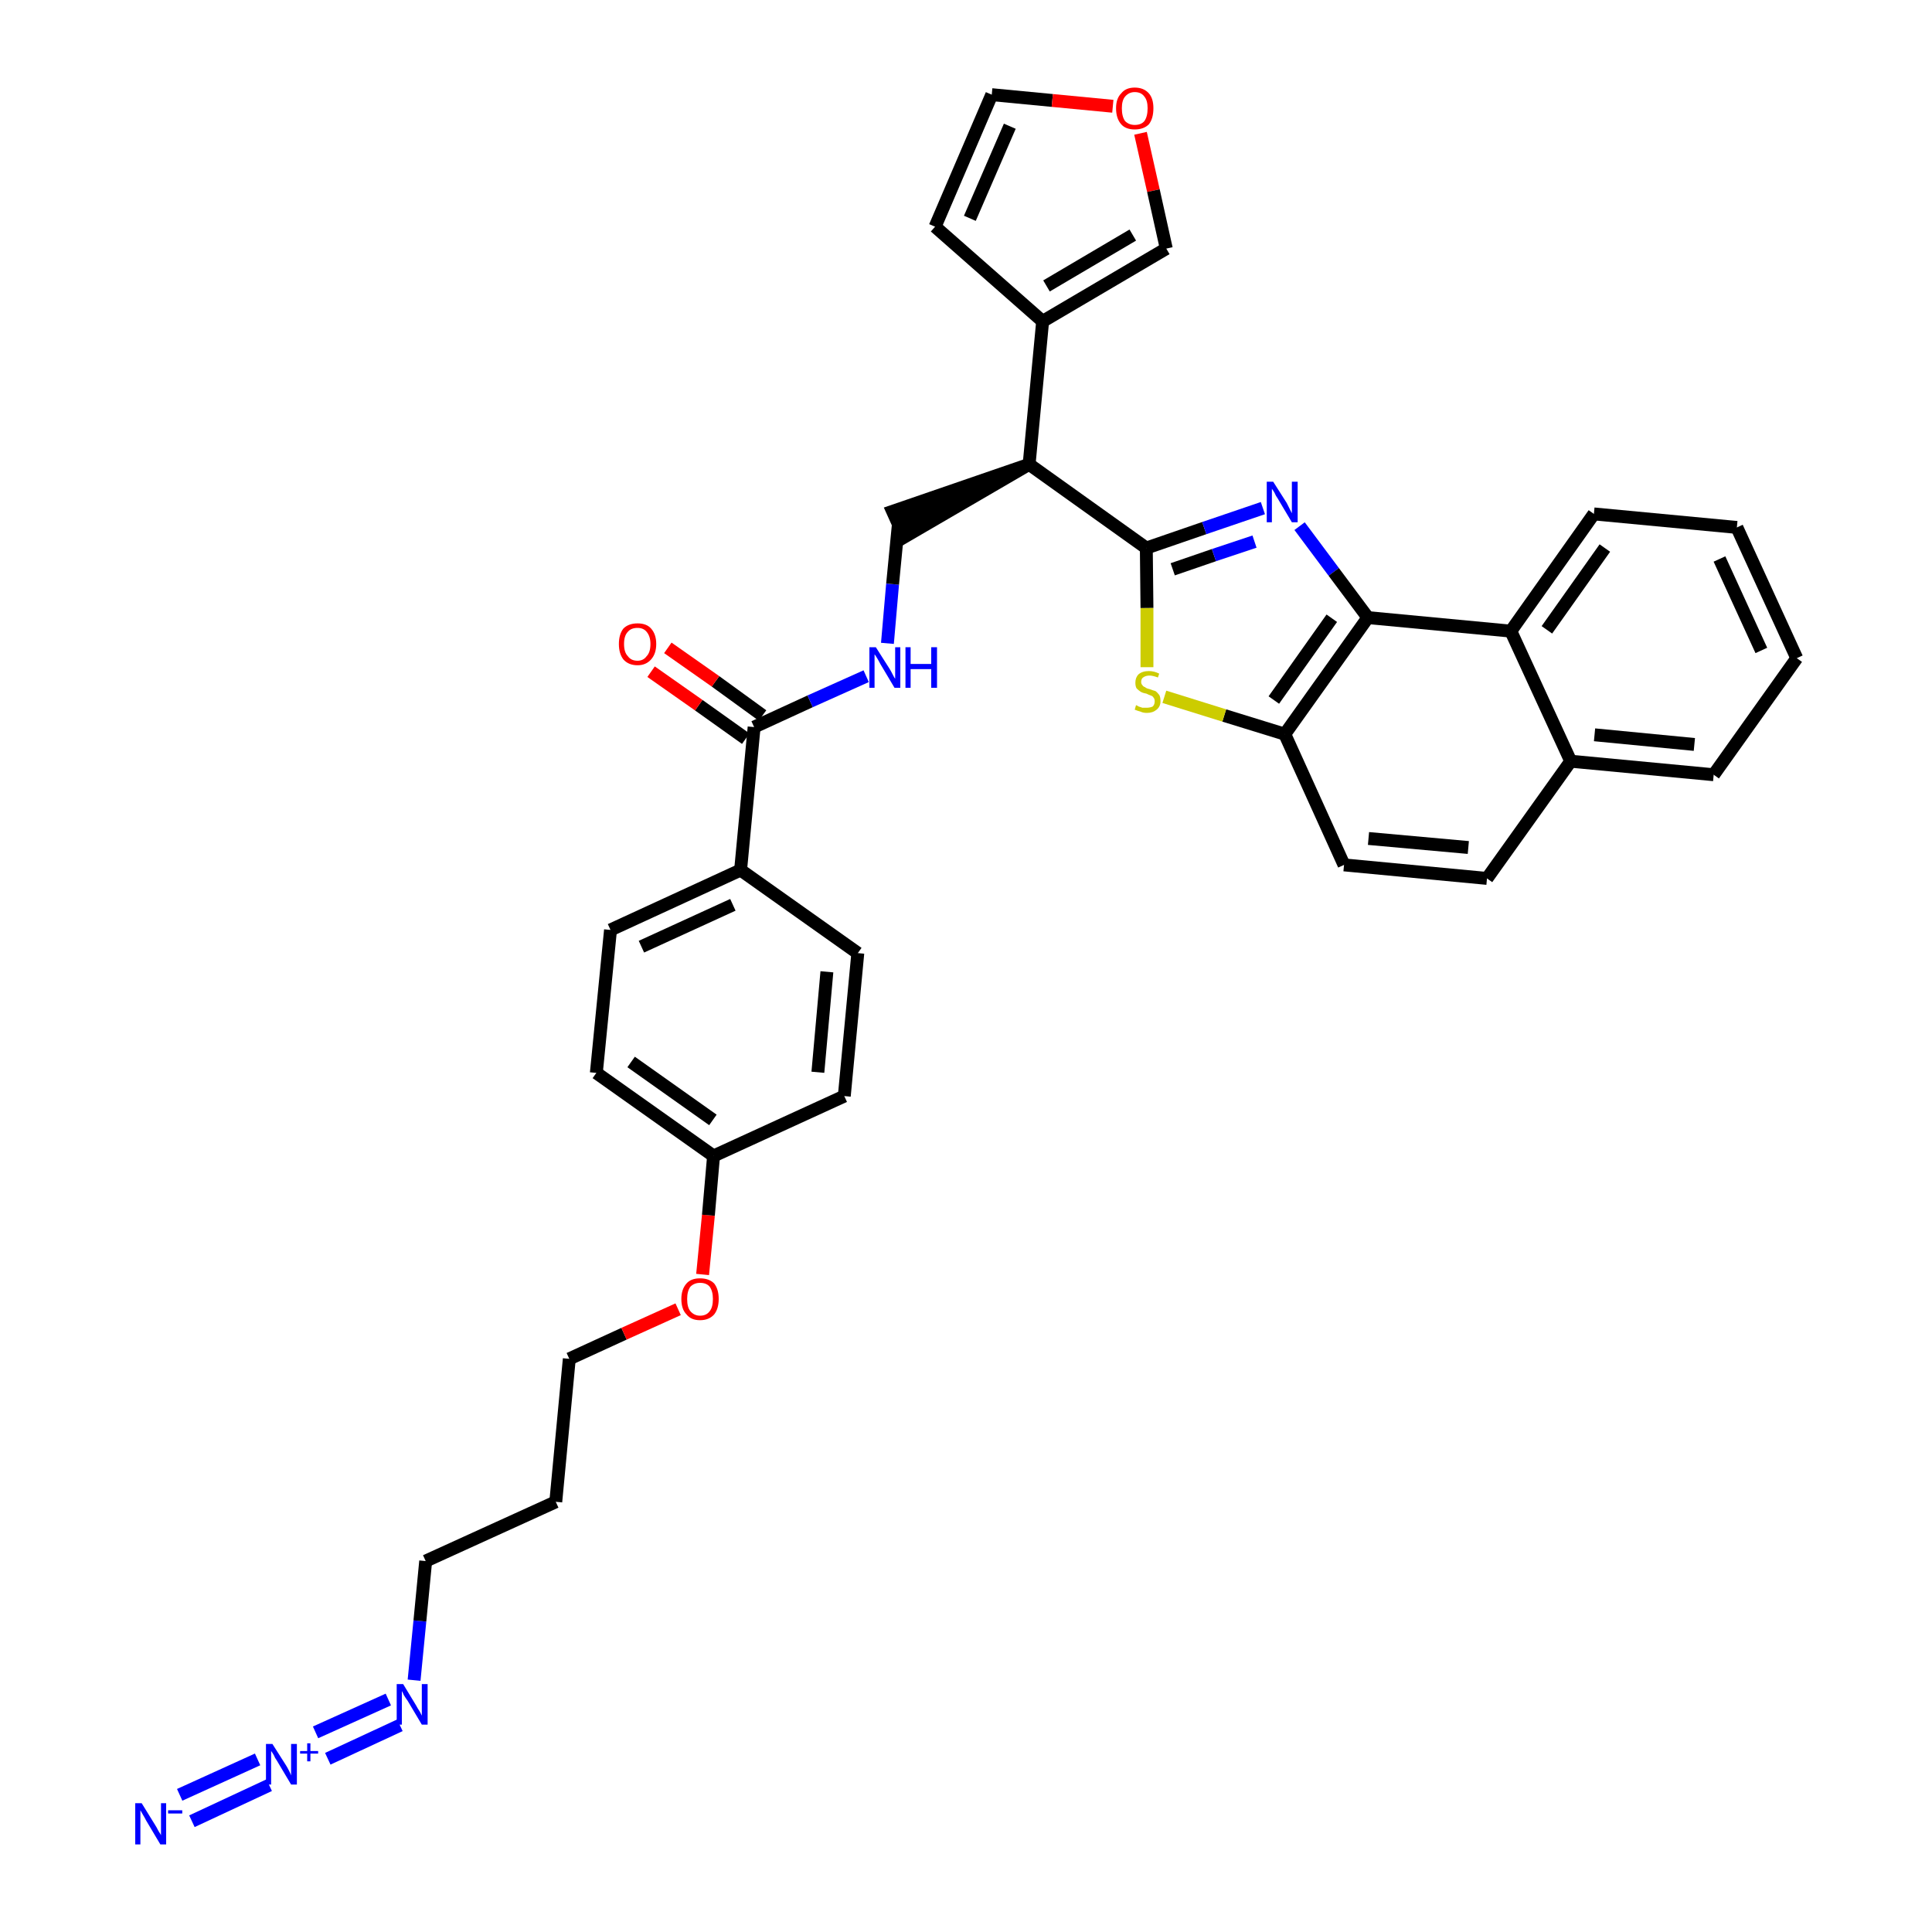 <?xml version='1.0' encoding='iso-8859-1'?>
<svg version='1.1' baseProfile='full'
              xmlns='http://www.w3.org/2000/svg'
                      xmlns:rdkit='http://www.rdkit.org/xml'
                      xmlns:xlink='http://www.w3.org/1999/xlink'
                  xml:space='preserve'
width='300px' height='300px' viewBox='0 0 300 300'>
<!-- END OF HEADER -->
<path class='bond-0 atom-0 atom-1' d='M 29.8,282.8 L 41.8,277.2' style='fill:none;fill-rule:evenodd;stroke:#0000FF;stroke-width:2.0px;stroke-linecap:butt;stroke-linejoin:miter;stroke-opacity:1' />
<path class='bond-0 atom-0 atom-1' d='M 27.9,278.7 L 40.0,273.2' style='fill:none;fill-rule:evenodd;stroke:#0000FF;stroke-width:2.0px;stroke-linecap:butt;stroke-linejoin:miter;stroke-opacity:1' />
<path class='bond-1 atom-1 atom-2' d='M 50.9,273.1 L 62.1,267.9' style='fill:none;fill-rule:evenodd;stroke:#0000FF;stroke-width:2.0px;stroke-linecap:butt;stroke-linejoin:miter;stroke-opacity:1' />
<path class='bond-1 atom-1 atom-2' d='M 49.0,269.0 L 60.3,263.9' style='fill:none;fill-rule:evenodd;stroke:#0000FF;stroke-width:2.0px;stroke-linecap:butt;stroke-linejoin:miter;stroke-opacity:1' />
<path class='bond-2 atom-2 atom-3' d='M 64.3,260.9 L 65.2,251.7' style='fill:none;fill-rule:evenodd;stroke:#0000FF;stroke-width:2.0px;stroke-linecap:butt;stroke-linejoin:miter;stroke-opacity:1' />
<path class='bond-2 atom-2 atom-3' d='M 65.2,251.7 L 66.1,242.4' style='fill:none;fill-rule:evenodd;stroke:#000000;stroke-width:2.0px;stroke-linecap:butt;stroke-linejoin:miter;stroke-opacity:1' />
<path class='bond-3 atom-3 atom-4' d='M 66.1,242.4 L 86.3,233.2' style='fill:none;fill-rule:evenodd;stroke:#000000;stroke-width:2.0px;stroke-linecap:butt;stroke-linejoin:miter;stroke-opacity:1' />
<path class='bond-4 atom-4 atom-5' d='M 86.3,233.2 L 88.4,211.0' style='fill:none;fill-rule:evenodd;stroke:#000000;stroke-width:2.0px;stroke-linecap:butt;stroke-linejoin:miter;stroke-opacity:1' />
<path class='bond-5 atom-5 atom-6' d='M 88.4,211.0 L 96.9,207.1' style='fill:none;fill-rule:evenodd;stroke:#000000;stroke-width:2.0px;stroke-linecap:butt;stroke-linejoin:miter;stroke-opacity:1' />
<path class='bond-5 atom-5 atom-6' d='M 96.9,207.1 L 105.3,203.3' style='fill:none;fill-rule:evenodd;stroke:#FF0000;stroke-width:2.0px;stroke-linecap:butt;stroke-linejoin:miter;stroke-opacity:1' />
<path class='bond-6 atom-6 atom-7' d='M 109.1,197.9 L 110.0,188.7' style='fill:none;fill-rule:evenodd;stroke:#FF0000;stroke-width:2.0px;stroke-linecap:butt;stroke-linejoin:miter;stroke-opacity:1' />
<path class='bond-6 atom-6 atom-7' d='M 110.0,188.7 L 110.8,179.5' style='fill:none;fill-rule:evenodd;stroke:#000000;stroke-width:2.0px;stroke-linecap:butt;stroke-linejoin:miter;stroke-opacity:1' />
<path class='bond-7 atom-7 atom-8' d='M 110.8,179.5 L 92.6,166.6' style='fill:none;fill-rule:evenodd;stroke:#000000;stroke-width:2.0px;stroke-linecap:butt;stroke-linejoin:miter;stroke-opacity:1' />
<path class='bond-7 atom-7 atom-8' d='M 110.7,173.9 L 98.0,164.9' style='fill:none;fill-rule:evenodd;stroke:#000000;stroke-width:2.0px;stroke-linecap:butt;stroke-linejoin:miter;stroke-opacity:1' />
<path class='bond-35 atom-35 atom-7' d='M 131.1,170.2 L 110.8,179.5' style='fill:none;fill-rule:evenodd;stroke:#000000;stroke-width:2.0px;stroke-linecap:butt;stroke-linejoin:miter;stroke-opacity:1' />
<path class='bond-8 atom-8 atom-9' d='M 92.6,166.6 L 94.8,144.4' style='fill:none;fill-rule:evenodd;stroke:#000000;stroke-width:2.0px;stroke-linecap:butt;stroke-linejoin:miter;stroke-opacity:1' />
<path class='bond-9 atom-9 atom-10' d='M 94.8,144.4 L 115.0,135.1' style='fill:none;fill-rule:evenodd;stroke:#000000;stroke-width:2.0px;stroke-linecap:butt;stroke-linejoin:miter;stroke-opacity:1' />
<path class='bond-9 atom-9 atom-10' d='M 99.6,147.0 L 113.8,140.5' style='fill:none;fill-rule:evenodd;stroke:#000000;stroke-width:2.0px;stroke-linecap:butt;stroke-linejoin:miter;stroke-opacity:1' />
<path class='bond-10 atom-10 atom-11' d='M 115.0,135.1 L 117.1,112.9' style='fill:none;fill-rule:evenodd;stroke:#000000;stroke-width:2.0px;stroke-linecap:butt;stroke-linejoin:miter;stroke-opacity:1' />
<path class='bond-33 atom-10 atom-34' d='M 115.0,135.1 L 133.2,148.0' style='fill:none;fill-rule:evenodd;stroke:#000000;stroke-width:2.0px;stroke-linecap:butt;stroke-linejoin:miter;stroke-opacity:1' />
<path class='bond-11 atom-11 atom-12' d='M 118.4,111.1 L 111.1,105.8' style='fill:none;fill-rule:evenodd;stroke:#000000;stroke-width:2.0px;stroke-linecap:butt;stroke-linejoin:miter;stroke-opacity:1' />
<path class='bond-11 atom-11 atom-12' d='M 111.1,105.8 L 103.7,100.6' style='fill:none;fill-rule:evenodd;stroke:#FF0000;stroke-width:2.0px;stroke-linecap:butt;stroke-linejoin:miter;stroke-opacity:1' />
<path class='bond-11 atom-11 atom-12' d='M 115.8,114.7 L 108.5,109.5' style='fill:none;fill-rule:evenodd;stroke:#000000;stroke-width:2.0px;stroke-linecap:butt;stroke-linejoin:miter;stroke-opacity:1' />
<path class='bond-11 atom-11 atom-12' d='M 108.5,109.5 L 101.1,104.3' style='fill:none;fill-rule:evenodd;stroke:#FF0000;stroke-width:2.0px;stroke-linecap:butt;stroke-linejoin:miter;stroke-opacity:1' />
<path class='bond-12 atom-11 atom-13' d='M 117.1,112.9 L 125.8,108.9' style='fill:none;fill-rule:evenodd;stroke:#000000;stroke-width:2.0px;stroke-linecap:butt;stroke-linejoin:miter;stroke-opacity:1' />
<path class='bond-12 atom-11 atom-13' d='M 125.8,108.9 L 134.5,105.0' style='fill:none;fill-rule:evenodd;stroke:#0000FF;stroke-width:2.0px;stroke-linecap:butt;stroke-linejoin:miter;stroke-opacity:1' />
<path class='bond-13 atom-13 atom-14' d='M 137.8,99.9 L 138.6,90.7' style='fill:none;fill-rule:evenodd;stroke:#0000FF;stroke-width:2.0px;stroke-linecap:butt;stroke-linejoin:miter;stroke-opacity:1' />
<path class='bond-13 atom-13 atom-14' d='M 138.6,90.7 L 139.5,81.4' style='fill:none;fill-rule:evenodd;stroke:#000000;stroke-width:2.0px;stroke-linecap:butt;stroke-linejoin:miter;stroke-opacity:1' />
<path class='bond-14 atom-15 atom-14' d='M 159.8,72.1 L 138.6,79.4 L 140.4,83.4 Z' style='fill:#000000;fill-rule:evenodd;fill-opacity:1;stroke:#000000;stroke-width:2.0px;stroke-linecap:butt;stroke-linejoin:miter;stroke-opacity:1;' />
<path class='bond-15 atom-15 atom-16' d='M 159.8,72.1 L 161.9,49.9' style='fill:none;fill-rule:evenodd;stroke:#000000;stroke-width:2.0px;stroke-linecap:butt;stroke-linejoin:miter;stroke-opacity:1' />
<path class='bond-20 atom-15 atom-21' d='M 159.8,72.1 L 178.0,85.1' style='fill:none;fill-rule:evenodd;stroke:#000000;stroke-width:2.0px;stroke-linecap:butt;stroke-linejoin:miter;stroke-opacity:1' />
<path class='bond-16 atom-16 atom-17' d='M 161.9,49.9 L 145.2,35.2' style='fill:none;fill-rule:evenodd;stroke:#000000;stroke-width:2.0px;stroke-linecap:butt;stroke-linejoin:miter;stroke-opacity:1' />
<path class='bond-36 atom-20 atom-16' d='M 181.1,38.6 L 161.9,49.9' style='fill:none;fill-rule:evenodd;stroke:#000000;stroke-width:2.0px;stroke-linecap:butt;stroke-linejoin:miter;stroke-opacity:1' />
<path class='bond-36 atom-20 atom-16' d='M 175.9,36.5 L 162.5,44.4' style='fill:none;fill-rule:evenodd;stroke:#000000;stroke-width:2.0px;stroke-linecap:butt;stroke-linejoin:miter;stroke-opacity:1' />
<path class='bond-17 atom-17 atom-18' d='M 145.2,35.2 L 154.0,14.7' style='fill:none;fill-rule:evenodd;stroke:#000000;stroke-width:2.0px;stroke-linecap:butt;stroke-linejoin:miter;stroke-opacity:1' />
<path class='bond-17 atom-17 atom-18' d='M 150.6,33.9 L 156.8,19.6' style='fill:none;fill-rule:evenodd;stroke:#000000;stroke-width:2.0px;stroke-linecap:butt;stroke-linejoin:miter;stroke-opacity:1' />
<path class='bond-18 atom-18 atom-19' d='M 154.0,14.7 L 163.4,15.6' style='fill:none;fill-rule:evenodd;stroke:#000000;stroke-width:2.0px;stroke-linecap:butt;stroke-linejoin:miter;stroke-opacity:1' />
<path class='bond-18 atom-18 atom-19' d='M 163.4,15.6 L 172.8,16.5' style='fill:none;fill-rule:evenodd;stroke:#FF0000;stroke-width:2.0px;stroke-linecap:butt;stroke-linejoin:miter;stroke-opacity:1' />
<path class='bond-19 atom-19 atom-20' d='M 177.1,20.7 L 179.1,29.6' style='fill:none;fill-rule:evenodd;stroke:#FF0000;stroke-width:2.0px;stroke-linecap:butt;stroke-linejoin:miter;stroke-opacity:1' />
<path class='bond-19 atom-19 atom-20' d='M 179.1,29.6 L 181.1,38.6' style='fill:none;fill-rule:evenodd;stroke:#000000;stroke-width:2.0px;stroke-linecap:butt;stroke-linejoin:miter;stroke-opacity:1' />
<path class='bond-21 atom-21 atom-22' d='M 178.0,85.1 L 187.0,82.0' style='fill:none;fill-rule:evenodd;stroke:#000000;stroke-width:2.0px;stroke-linecap:butt;stroke-linejoin:miter;stroke-opacity:1' />
<path class='bond-21 atom-21 atom-22' d='M 187.0,82.0 L 196.1,78.9' style='fill:none;fill-rule:evenodd;stroke:#0000FF;stroke-width:2.0px;stroke-linecap:butt;stroke-linejoin:miter;stroke-opacity:1' />
<path class='bond-21 atom-21 atom-22' d='M 182.1,88.4 L 188.5,86.2' style='fill:none;fill-rule:evenodd;stroke:#000000;stroke-width:2.0px;stroke-linecap:butt;stroke-linejoin:miter;stroke-opacity:1' />
<path class='bond-21 atom-21 atom-22' d='M 188.5,86.2 L 194.8,84.1' style='fill:none;fill-rule:evenodd;stroke:#0000FF;stroke-width:2.0px;stroke-linecap:butt;stroke-linejoin:miter;stroke-opacity:1' />
<path class='bond-37 atom-33 atom-21' d='M 178.1,103.6 L 178.1,94.4' style='fill:none;fill-rule:evenodd;stroke:#CCCC00;stroke-width:2.0px;stroke-linecap:butt;stroke-linejoin:miter;stroke-opacity:1' />
<path class='bond-37 atom-33 atom-21' d='M 178.1,94.4 L 178.0,85.1' style='fill:none;fill-rule:evenodd;stroke:#000000;stroke-width:2.0px;stroke-linecap:butt;stroke-linejoin:miter;stroke-opacity:1' />
<path class='bond-22 atom-22 atom-23' d='M 201.8,81.7 L 207.1,88.8' style='fill:none;fill-rule:evenodd;stroke:#0000FF;stroke-width:2.0px;stroke-linecap:butt;stroke-linejoin:miter;stroke-opacity:1' />
<path class='bond-22 atom-22 atom-23' d='M 207.1,88.8 L 212.4,95.9' style='fill:none;fill-rule:evenodd;stroke:#000000;stroke-width:2.0px;stroke-linecap:butt;stroke-linejoin:miter;stroke-opacity:1' />
<path class='bond-23 atom-23 atom-24' d='M 212.4,95.9 L 199.5,114.0' style='fill:none;fill-rule:evenodd;stroke:#000000;stroke-width:2.0px;stroke-linecap:butt;stroke-linejoin:miter;stroke-opacity:1' />
<path class='bond-23 atom-23 atom-24' d='M 206.8,96.0 L 197.8,108.7' style='fill:none;fill-rule:evenodd;stroke:#000000;stroke-width:2.0px;stroke-linecap:butt;stroke-linejoin:miter;stroke-opacity:1' />
<path class='bond-38 atom-32 atom-23' d='M 234.6,98.0 L 212.4,95.9' style='fill:none;fill-rule:evenodd;stroke:#000000;stroke-width:2.0px;stroke-linecap:butt;stroke-linejoin:miter;stroke-opacity:1' />
<path class='bond-24 atom-24 atom-25' d='M 199.5,114.0 L 208.7,134.3' style='fill:none;fill-rule:evenodd;stroke:#000000;stroke-width:2.0px;stroke-linecap:butt;stroke-linejoin:miter;stroke-opacity:1' />
<path class='bond-32 atom-24 atom-33' d='M 199.5,114.0 L 190.1,111.1' style='fill:none;fill-rule:evenodd;stroke:#000000;stroke-width:2.0px;stroke-linecap:butt;stroke-linejoin:miter;stroke-opacity:1' />
<path class='bond-32 atom-24 atom-33' d='M 190.1,111.1 L 180.8,108.2' style='fill:none;fill-rule:evenodd;stroke:#CCCC00;stroke-width:2.0px;stroke-linecap:butt;stroke-linejoin:miter;stroke-opacity:1' />
<path class='bond-25 atom-25 atom-26' d='M 208.7,134.3 L 230.9,136.4' style='fill:none;fill-rule:evenodd;stroke:#000000;stroke-width:2.0px;stroke-linecap:butt;stroke-linejoin:miter;stroke-opacity:1' />
<path class='bond-25 atom-25 atom-26' d='M 212.5,130.2 L 228.0,131.6' style='fill:none;fill-rule:evenodd;stroke:#000000;stroke-width:2.0px;stroke-linecap:butt;stroke-linejoin:miter;stroke-opacity:1' />
<path class='bond-26 atom-26 atom-27' d='M 230.9,136.4 L 243.9,118.2' style='fill:none;fill-rule:evenodd;stroke:#000000;stroke-width:2.0px;stroke-linecap:butt;stroke-linejoin:miter;stroke-opacity:1' />
<path class='bond-27 atom-27 atom-28' d='M 243.9,118.2 L 266.1,120.3' style='fill:none;fill-rule:evenodd;stroke:#000000;stroke-width:2.0px;stroke-linecap:butt;stroke-linejoin:miter;stroke-opacity:1' />
<path class='bond-27 atom-27 atom-28' d='M 247.6,114.1 L 263.1,115.6' style='fill:none;fill-rule:evenodd;stroke:#000000;stroke-width:2.0px;stroke-linecap:butt;stroke-linejoin:miter;stroke-opacity:1' />
<path class='bond-39 atom-32 atom-27' d='M 234.6,98.0 L 243.9,118.2' style='fill:none;fill-rule:evenodd;stroke:#000000;stroke-width:2.0px;stroke-linecap:butt;stroke-linejoin:miter;stroke-opacity:1' />
<path class='bond-28 atom-28 atom-29' d='M 266.1,120.3 L 279.0,102.2' style='fill:none;fill-rule:evenodd;stroke:#000000;stroke-width:2.0px;stroke-linecap:butt;stroke-linejoin:miter;stroke-opacity:1' />
<path class='bond-29 atom-29 atom-30' d='M 279.0,102.2 L 269.7,81.9' style='fill:none;fill-rule:evenodd;stroke:#000000;stroke-width:2.0px;stroke-linecap:butt;stroke-linejoin:miter;stroke-opacity:1' />
<path class='bond-29 atom-29 atom-30' d='M 273.5,101.0 L 267.0,86.8' style='fill:none;fill-rule:evenodd;stroke:#000000;stroke-width:2.0px;stroke-linecap:butt;stroke-linejoin:miter;stroke-opacity:1' />
<path class='bond-30 atom-30 atom-31' d='M 269.7,81.9 L 247.5,79.8' style='fill:none;fill-rule:evenodd;stroke:#000000;stroke-width:2.0px;stroke-linecap:butt;stroke-linejoin:miter;stroke-opacity:1' />
<path class='bond-31 atom-31 atom-32' d='M 247.5,79.8 L 234.6,98.0' style='fill:none;fill-rule:evenodd;stroke:#000000;stroke-width:2.0px;stroke-linecap:butt;stroke-linejoin:miter;stroke-opacity:1' />
<path class='bond-31 atom-31 atom-32' d='M 249.2,85.1 L 240.2,97.8' style='fill:none;fill-rule:evenodd;stroke:#000000;stroke-width:2.0px;stroke-linecap:butt;stroke-linejoin:miter;stroke-opacity:1' />
<path class='bond-34 atom-34 atom-35' d='M 133.2,148.0 L 131.1,170.2' style='fill:none;fill-rule:evenodd;stroke:#000000;stroke-width:2.0px;stroke-linecap:butt;stroke-linejoin:miter;stroke-opacity:1' />
<path class='bond-34 atom-34 atom-35' d='M 128.4,150.9 L 127.0,166.5' style='fill:none;fill-rule:evenodd;stroke:#000000;stroke-width:2.0px;stroke-linecap:butt;stroke-linejoin:miter;stroke-opacity:1' />
<path  class='atom-0' d='M 22.0 280.0
L 24.1 283.4
Q 24.3 283.7, 24.6 284.3
Q 25.0 284.9, 25.0 285.0
L 25.0 280.0
L 25.8 280.0
L 25.8 286.4
L 24.9 286.4
L 22.7 282.7
Q 22.5 282.3, 22.2 281.8
Q 21.9 281.3, 21.8 281.1
L 21.8 286.4
L 21.0 286.4
L 21.0 280.0
L 22.0 280.0
' fill='#0000FF'/>
<path  class='atom-0' d='M 26.1 281.1
L 28.3 281.1
L 28.3 281.6
L 26.1 281.6
L 26.1 281.1
' fill='#0000FF'/>
<path  class='atom-1' d='M 42.3 270.8
L 44.4 274.1
Q 44.6 274.4, 44.9 275.0
Q 45.2 275.6, 45.2 275.7
L 45.2 270.8
L 46.1 270.8
L 46.1 277.1
L 45.2 277.1
L 43.0 273.4
Q 42.7 273.0, 42.5 272.5
Q 42.2 272.0, 42.1 271.9
L 42.1 277.1
L 41.3 277.1
L 41.3 270.8
L 42.3 270.8
' fill='#0000FF'/>
<path  class='atom-1' d='M 46.6 271.9
L 47.7 271.9
L 47.7 270.7
L 48.2 270.7
L 48.2 271.9
L 49.4 271.9
L 49.4 272.3
L 48.2 272.3
L 48.2 273.5
L 47.7 273.5
L 47.7 272.3
L 46.6 272.3
L 46.6 271.9
' fill='#0000FF'/>
<path  class='atom-2' d='M 62.6 261.5
L 64.6 264.8
Q 64.8 265.2, 65.2 265.8
Q 65.5 266.4, 65.5 266.4
L 65.5 261.5
L 66.4 261.5
L 66.4 267.8
L 65.5 267.8
L 63.3 264.1
Q 63.0 263.7, 62.7 263.2
Q 62.5 262.7, 62.4 262.6
L 62.4 267.8
L 61.6 267.8
L 61.6 261.5
L 62.6 261.5
' fill='#0000FF'/>
<path  class='atom-6' d='M 105.8 201.7
Q 105.8 200.2, 106.6 199.3
Q 107.3 198.5, 108.7 198.5
Q 110.1 198.5, 110.9 199.3
Q 111.6 200.2, 111.6 201.7
Q 111.6 203.2, 110.9 204.1
Q 110.1 205.0, 108.7 205.0
Q 107.3 205.0, 106.6 204.1
Q 105.8 203.3, 105.8 201.7
M 108.7 204.3
Q 109.7 204.3, 110.2 203.6
Q 110.7 203.0, 110.7 201.7
Q 110.7 200.5, 110.2 199.8
Q 109.7 199.2, 108.7 199.2
Q 107.8 199.2, 107.2 199.8
Q 106.7 200.5, 106.7 201.7
Q 106.7 203.0, 107.2 203.6
Q 107.8 204.3, 108.7 204.3
' fill='#FF0000'/>
<path  class='atom-12' d='M 96.1 100.0
Q 96.1 98.5, 96.8 97.6
Q 97.6 96.8, 99.0 96.8
Q 100.4 96.8, 101.1 97.6
Q 101.9 98.5, 101.9 100.0
Q 101.9 101.5, 101.1 102.4
Q 100.3 103.3, 99.0 103.3
Q 97.6 103.3, 96.8 102.4
Q 96.1 101.5, 96.1 100.0
M 99.0 102.6
Q 99.9 102.6, 100.4 101.9
Q 101.0 101.3, 101.0 100.0
Q 101.0 98.8, 100.4 98.1
Q 99.9 97.5, 99.0 97.5
Q 98.0 97.5, 97.5 98.1
Q 96.9 98.7, 96.9 100.0
Q 96.9 101.3, 97.5 101.9
Q 98.0 102.6, 99.0 102.6
' fill='#FF0000'/>
<path  class='atom-13' d='M 136.0 100.5
L 138.1 103.8
Q 138.3 104.1, 138.6 104.7
Q 138.9 105.3, 139.0 105.4
L 139.0 100.5
L 139.8 100.5
L 139.8 106.8
L 138.9 106.8
L 136.7 103.1
Q 136.5 102.7, 136.2 102.2
Q 135.9 101.7, 135.8 101.6
L 135.8 106.8
L 135.0 106.8
L 135.0 100.5
L 136.0 100.5
' fill='#0000FF'/>
<path  class='atom-13' d='M 140.6 100.5
L 141.4 100.5
L 141.4 103.1
L 144.6 103.1
L 144.6 100.5
L 145.5 100.5
L 145.5 106.8
L 144.6 106.8
L 144.6 103.9
L 141.4 103.9
L 141.4 106.8
L 140.6 106.8
L 140.6 100.5
' fill='#0000FF'/>
<path  class='atom-19' d='M 173.3 16.8
Q 173.3 15.3, 174.1 14.5
Q 174.8 13.6, 176.2 13.6
Q 177.6 13.6, 178.4 14.5
Q 179.1 15.3, 179.1 16.8
Q 179.1 18.4, 178.4 19.3
Q 177.6 20.1, 176.2 20.1
Q 174.8 20.1, 174.1 19.3
Q 173.3 18.4, 173.3 16.8
M 176.2 19.4
Q 177.2 19.4, 177.7 18.8
Q 178.2 18.1, 178.2 16.8
Q 178.2 15.6, 177.7 15.0
Q 177.2 14.3, 176.2 14.3
Q 175.3 14.3, 174.7 15.0
Q 174.2 15.6, 174.2 16.8
Q 174.2 18.1, 174.7 18.8
Q 175.3 19.4, 176.2 19.4
' fill='#FF0000'/>
<path  class='atom-22' d='M 197.7 74.8
L 199.8 78.1
Q 200.0 78.5, 200.3 79.1
Q 200.6 79.7, 200.6 79.7
L 200.6 74.8
L 201.5 74.8
L 201.5 81.1
L 200.6 81.1
L 198.4 77.4
Q 198.1 77.0, 197.9 76.5
Q 197.6 76.0, 197.5 75.9
L 197.5 81.1
L 196.7 81.1
L 196.7 74.8
L 197.7 74.8
' fill='#0000FF'/>
<path  class='atom-33' d='M 176.4 109.5
Q 176.5 109.5, 176.8 109.7
Q 177.1 109.8, 177.4 109.9
Q 177.7 109.9, 178.0 109.9
Q 178.6 109.9, 179.0 109.7
Q 179.3 109.4, 179.3 108.9
Q 179.3 108.5, 179.1 108.3
Q 179.0 108.1, 178.7 108.0
Q 178.4 107.9, 178.0 107.7
Q 177.4 107.6, 177.1 107.4
Q 176.8 107.2, 176.5 106.9
Q 176.3 106.6, 176.3 106.0
Q 176.3 105.2, 176.8 104.7
Q 177.4 104.2, 178.4 104.2
Q 179.2 104.2, 180.0 104.6
L 179.8 105.2
Q 179.0 104.9, 178.5 104.9
Q 177.9 104.9, 177.5 105.2
Q 177.2 105.4, 177.2 105.9
Q 177.2 106.2, 177.4 106.4
Q 177.5 106.6, 177.8 106.7
Q 178.0 106.9, 178.5 107.0
Q 179.0 107.2, 179.4 107.3
Q 179.7 107.5, 180.0 107.9
Q 180.2 108.2, 180.2 108.9
Q 180.2 109.7, 179.6 110.2
Q 179.0 110.7, 178.1 110.7
Q 177.5 110.7, 177.1 110.5
Q 176.7 110.4, 176.2 110.2
L 176.4 109.5
' fill='#CCCC00'/>
</svg>
